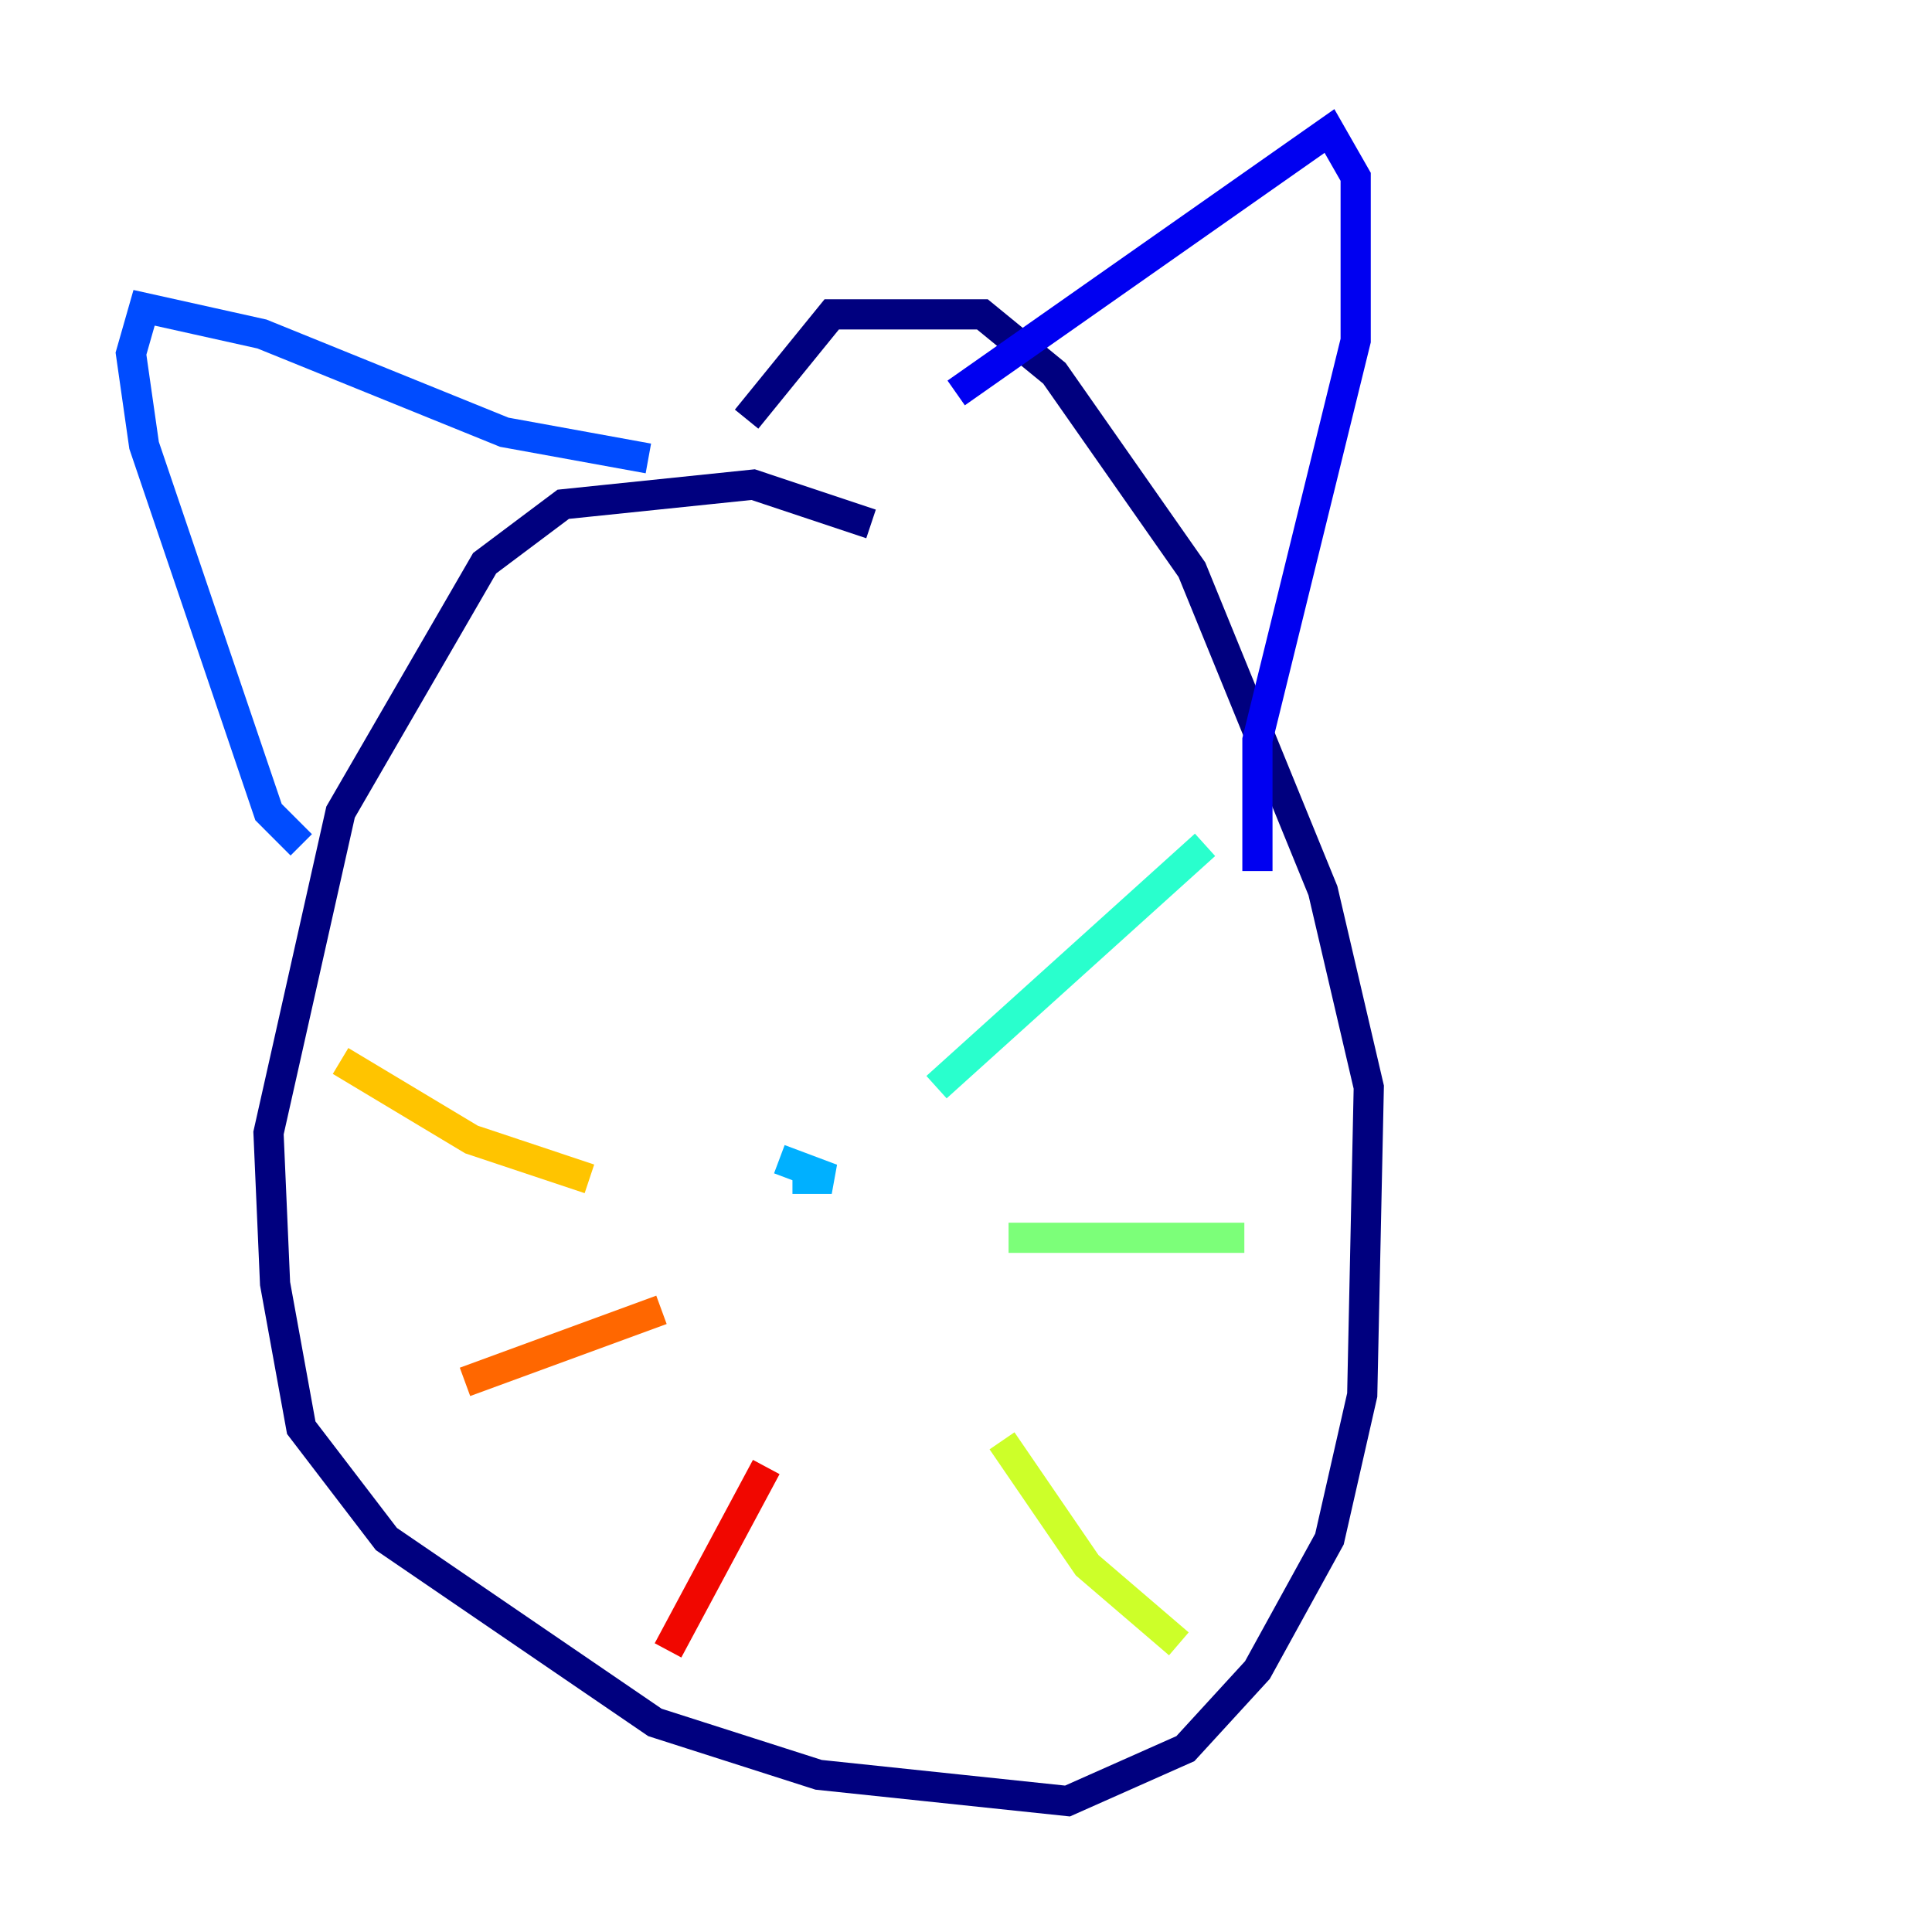 <?xml version="1.0" encoding="utf-8" ?>
<svg baseProfile="tiny" height="128" version="1.2" viewBox="0,0,128,128" width="128" xmlns="http://www.w3.org/2000/svg" xmlns:ev="http://www.w3.org/2001/xml-events" xmlns:xlink="http://www.w3.org/1999/xlink"><defs /><polyline fill="none" points="57.709,34.712 49.898,32.108 37.315,33.41 32.108,37.315 22.563,53.803 17.79,75.064 18.224,85.044 19.959,94.59 25.6,101.966 43.39,114.115 54.237,117.586 70.725,119.322 78.536,115.851 83.308,110.644 88.081,101.966 90.251,92.42 90.685,72.027 87.647,59.01 78.969,37.749 69.858,24.732 65.085,20.827 55.105,20.827 49.464,27.77" stroke="#00007f" stroke-width="2" /><polyline fill="none" points="63.349,26.034 88.081,8.678 89.817,11.715 89.817,22.563 83.308,49.031 83.308,57.709" stroke="#0000f1" stroke-width="2" /><polyline fill="none" points="42.956,30.373 33.41,28.637 17.356,22.129 9.546,20.393 8.678,23.43 9.546,29.505 17.79,53.803 19.959,55.973" stroke="#004cff" stroke-width="2" /><polyline fill="none" points="52.502,78.102 55.105,78.102 51.634,76.8" stroke="#00b0ff" stroke-width="2" /><polyline fill="none" points="62.047,72.027 79.837,55.973" stroke="#29ffcd" stroke-width="2" /><polyline fill="none" points="66.82,82.007 82.441,82.007" stroke="#7cff79" stroke-width="2" /><polyline fill="none" points="66.386,95.458 72.027,103.702 78.102,108.909" stroke="#cdff29" stroke-width="2" /><polyline fill="none" points="39.051,78.102 31.241,75.498 22.563,70.291" stroke="#ffc400" stroke-width="2" /><polyline fill="none" points="43.824,86.78 30.807,91.552" stroke="#ff6700" stroke-width="2" /><polyline fill="none" points="50.766,97.193 44.258,109.342" stroke="#f10700" stroke-width="2" /><polyline fill="none" points="36.447,47.729 36.447,47.729" stroke="#7f0000" stroke-width="2" /></svg>